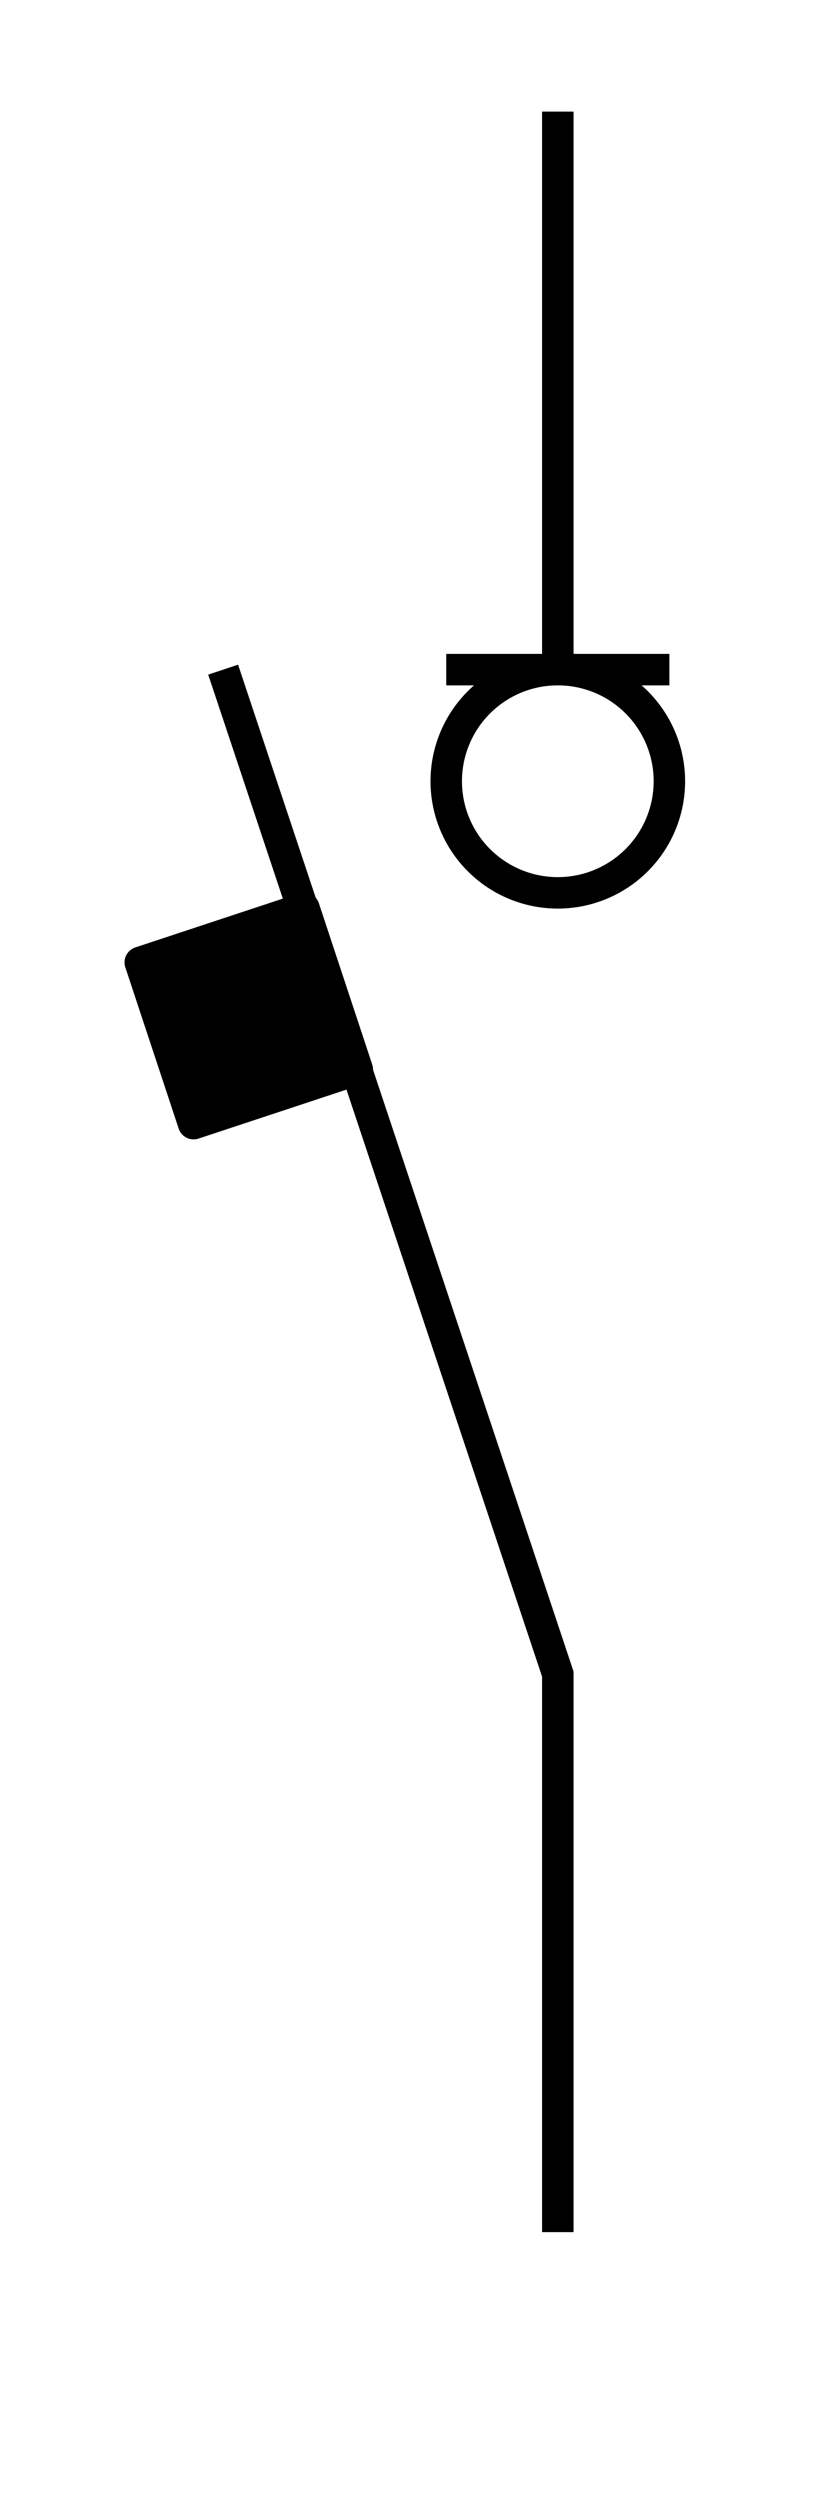 <?xml version="1.0" encoding="UTF-8" standalone="no"?>
<!-- Created with Inkscape (http://www.inkscape.org/) -->
<svg
   xmlns:dc="http://purl.org/dc/elements/1.1/"
   xmlns:cc="http://web.resource.org/cc/"
   xmlns:rdf="http://www.w3.org/1999/02/22-rdf-syntax-ns#"
   xmlns:svg="http://www.w3.org/2000/svg"
   xmlns="http://www.w3.org/2000/svg"
   xmlns:sodipodi="http://inkscape.sourceforge.net/DTD/sodipodi-0.dtd"
   xmlns:inkscape="http://www.inkscape.org/namespaces/inkscape"
   id="svg2"
   sodipodi:version="0.32"
   inkscape:version="0.43"
   width="7mm"
   height="21mm"
   version="1.0"
   sodipodi:docbase="C:\Dokumente und Einstellungen\MovGP0\Desktop"
   sodipodi:docname="Symbol_Normally_open_contact_(retards).svg">
  <defs
     id="defs5" />
  <sodipodi:namedview
     inkscape:window-height="742"
     inkscape:window-width="984"
     inkscape:pageshadow="2"
     inkscape:pageopacity="0.0"
     borderopacity="1.0"
     bordercolor="#666666"
     pagecolor="#ffffff"
     id="base"
     showgrid="true"
     gridspacingy="1mm"
     gridspacingx="1mm"
     gridoriginy="0mm"
     gridoriginx="0mm"
     gridtolerance="0.1mm"
     gridempspacing="10"
     inkscape:grid-points="true"
     inkscape:guide-points="true"
     guidetolerance="0.5mm"
     inkscape:zoom="5.6710514"
     inkscape:cx="-13.758019"
     inkscape:cy="34.66019"
     inkscape:window-x="1020"
     inkscape:window-y="-4"
     inkscape:current-layer="svg2" />
  <path
     style="fill:none;fill-opacity:0.75;fill-rule:evenodd;stroke:#000000;stroke-width:1px;stroke-linecap:butt;stroke-linejoin:miter;stroke-opacity:1"
     d="M 17.717,3.543 L 17.717,21.26"
     id="path1359"
     sodipodi:nodetypes="cc" />
  <path
     style="fill:none;fill-opacity:0.75;fill-rule:evenodd;stroke:#000000;stroke-width:1px;stroke-linecap:butt;stroke-linejoin:miter;stroke-opacity:1"
     d="M 17.717,70.866 L 17.717,53.15 L 7.087,21.26"
     id="path1363"
     sodipodi:nodetypes="ccc" />
  <path
     style="fill:none;fill-opacity:0.75;fill-rule:evenodd;stroke:#000000;stroke-width:1px;stroke-linecap:butt;stroke-linejoin:miter;stroke-opacity:1"
     d="M 14.173,21.26 L 21.26,21.26"
     id="path1321" />
  <path
     sodipodi:type="arc"
     style="fill:none;fill-opacity:1;stroke:#000000;stroke-width:0.999;stroke-linecap:butt;stroke-linejoin:round;stroke-miterlimit:4;stroke-dasharray:none;stroke-opacity:1"
     id="path1323"
     sodipodi:cx="14.173228"
     sodipodi:cy="24.803148"
     sodipodi:rx="3.5433071"
     sodipodi:ry="3.5433071"
     d="M 17.717 24.803 A 3.543 3.543 0 1 1  10.63,24.803 A 3.543 3.543 0 1 1  17.717 24.803 z"
     transform="translate(3.543,-3.703056e-7)" />
  <rect
     style="fill:#000000;fill-opacity:1;stroke:#000000;stroke-width:0.999;stroke-linecap:butt;stroke-linejoin:round;stroke-miterlimit:4;stroke-dasharray:none;stroke-opacity:1"
     id="rect1329"
     width="5.396"
     height="5.479"
     x="30.418"
     y="-0.108"
     transform="matrix(0.314,0.949,-0.949,0.314,0,0)" />
</svg>
